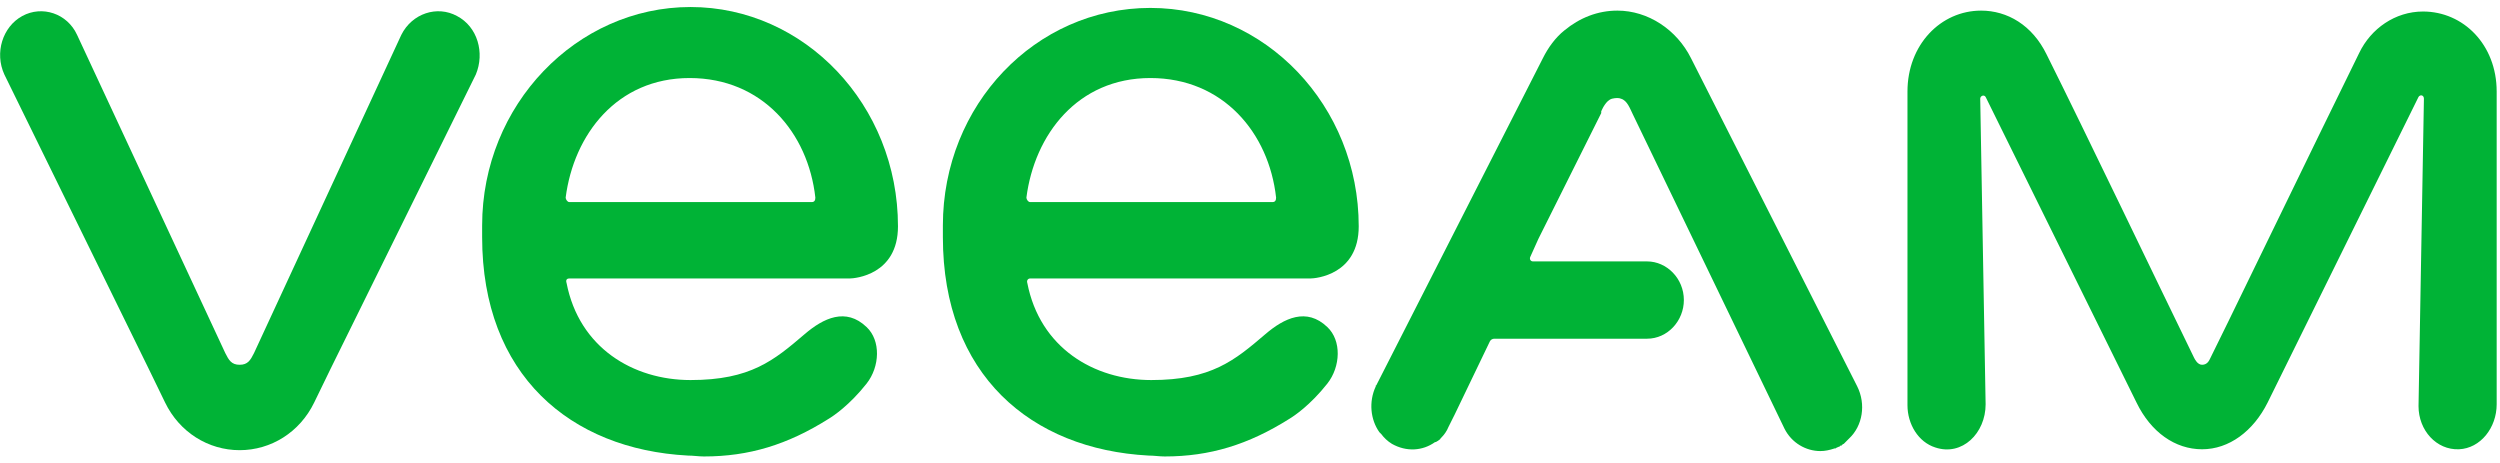 <svg width="178" height="33" viewBox="0 0 178 33" fill="none" xmlns="http://www.w3.org/2000/svg">
<g clip-path="url(#clip0_1800_135)">
<path d="M32.538 1.14C31.131 0.372 29.341 0.948 28.573 2.484L18.086 25.14C17.83 25.652 17.638 25.972 17.063 25.972C16.487 25.972 16.295 25.652 16.04 25.14L5.488 2.484C4.784 0.948 2.994 0.372 1.587 1.14C0.18 1.908 -0.395 3.764 0.308 5.3L10.604 26.292L11.755 28.66C12.778 30.772 14.824 32.052 17.063 32.052C19.301 32.052 21.347 30.772 22.37 28.66L23.521 26.292L33.881 5.3C34.521 3.764 34.009 1.908 32.538 1.14Z" fill="#00B336"/>
<path d="M172.519 0.82C170.537 0.82 168.81 2.036 167.979 3.764C165.293 9.204 157.427 25.46 157.363 25.524C157.299 25.652 157.171 25.972 156.788 25.972C156.468 25.972 156.276 25.588 156.212 25.46C153.59 20.084 148.474 9.396 145.725 3.892C144.701 1.78 142.911 0.756 141.056 0.756C138.179 0.756 135.812 3.188 135.812 6.516V28.852C135.812 30.196 136.58 31.476 137.795 31.86C139.713 32.5 141.376 30.836 141.376 28.788L140.992 7.028C140.992 6.836 141.248 6.708 141.376 6.9L152.119 28.66C153.143 30.772 154.869 31.988 156.788 31.988C158.706 31.988 160.433 30.708 161.456 28.66L172.199 6.9C172.327 6.708 172.583 6.772 172.583 7.028L172.199 28.916C172.199 30.644 173.478 32.052 175.077 31.988C176.612 31.924 177.763 30.452 177.763 28.788C177.763 28.788 177.763 12.084 177.763 6.516C177.763 3.188 175.397 0.82 172.519 0.82Z" fill="#00B336"/>
<path d="M132.233 27.508L120.402 4.148C119.379 2.1 117.333 0.756 115.159 0.756C113.752 0.756 112.473 1.268 111.386 2.164C110.746 2.676 110.234 3.38 109.851 4.148L98.02 27.38C98.02 27.38 98.02 27.444 97.956 27.444V27.508C97.445 28.596 97.573 29.876 98.212 30.772L98.276 30.836L98.34 30.9C98.532 31.156 98.788 31.412 99.107 31.604C100.131 32.18 101.282 32.116 102.177 31.476C102.177 31.476 102.177 31.476 102.241 31.476C102.305 31.412 102.369 31.412 102.433 31.348C102.497 31.284 102.561 31.284 102.561 31.22L102.625 31.156C102.816 30.964 103.008 30.708 103.136 30.388L103.584 29.492L106.078 24.308C106.142 24.18 106.27 24.116 106.398 24.116H117.269C118.74 24.116 119.891 22.836 119.891 21.364C119.891 19.828 118.676 18.612 117.269 18.612H109.147C108.955 18.612 108.892 18.42 108.955 18.292L109.531 17.012L114.007 8.052V7.988V7.924C114.071 7.796 114.327 7.156 114.775 7.028C115.031 6.964 115.286 6.964 115.414 7.028C115.862 7.156 116.054 7.732 116.246 8.116L127.053 30.516C127.565 31.54 128.588 32.116 129.611 32.116C129.931 32.116 130.25 32.052 130.634 31.924H130.698C130.762 31.86 130.826 31.86 130.954 31.796C130.954 31.796 131.018 31.796 131.018 31.732C131.018 31.732 131.018 31.732 131.082 31.732C131.082 31.732 131.146 31.732 131.146 31.668C131.21 31.668 131.21 31.604 131.274 31.604L131.338 31.54C131.402 31.476 131.402 31.476 131.465 31.412C131.529 31.348 131.529 31.348 131.593 31.284C131.593 31.284 131.593 31.284 131.657 31.22C132.617 30.324 132.872 28.788 132.233 27.508Z" fill="#00B336"/>
<path d="M40.531 19.828H60.483C60.867 19.828 63.936 19.572 63.936 16.116C63.936 7.476 57.286 0.5 49.164 0.5C41.043 0.5 34.328 7.476 34.328 16.052C34.328 16.244 34.328 16.756 34.328 16.884C34.328 26.676 40.595 31.988 48.972 32.436C49.356 32.436 49.74 32.5 50.123 32.5C53.321 32.5 56.071 31.668 59.012 29.812C59.332 29.62 60.483 28.852 61.698 27.316C62.657 26.1 62.721 24.244 61.698 23.284C60.227 21.876 58.629 22.644 57.286 23.796C55.111 25.652 53.449 27.06 49.164 27.06C45.072 27.06 41.235 24.756 40.339 20.148C40.275 19.956 40.339 19.828 40.531 19.828ZM40.275 14.068C40.851 9.588 43.92 5.556 49.1 5.556C54.28 5.556 57.542 9.46 58.053 14.068C58.053 14.26 57.989 14.388 57.797 14.388H40.531C40.403 14.388 40.275 14.196 40.275 14.068Z" fill="#00B336"/>
<path d="M73.336 19.828H93.288C93.672 19.828 96.741 19.572 96.741 16.116C96.741 7.54 90.091 0.564 81.905 0.564C73.719 0.564 67.133 7.476 67.133 16.052C67.133 16.244 67.133 16.756 67.133 16.884C67.133 26.676 73.4 31.988 81.777 32.436C82.161 32.436 82.544 32.5 82.928 32.5C86.126 32.5 88.875 31.668 91.817 29.812C92.137 29.62 93.288 28.852 94.503 27.316C95.462 26.1 95.526 24.244 94.503 23.284C93.032 21.876 91.433 22.644 90.09 23.796C87.916 25.652 86.254 27.06 81.969 27.06C77.876 27.06 74.039 24.756 73.144 20.148C73.08 19.956 73.208 19.828 73.336 19.828ZM73.08 14.068C73.656 9.588 76.725 5.556 81.905 5.556C87.085 5.556 90.346 9.46 90.858 14.068C90.858 14.26 90.794 14.388 90.602 14.388H73.336C73.208 14.388 73.08 14.196 73.08 14.068Z" fill="#00B336"/>
</g>
<defs>
<clipPath id="clip0_1800_135">
<rect width="177.778" height="32" fill="white" transform="translate(-0.008 0.5)"/>
</clipPath>
</defs>
</svg>
